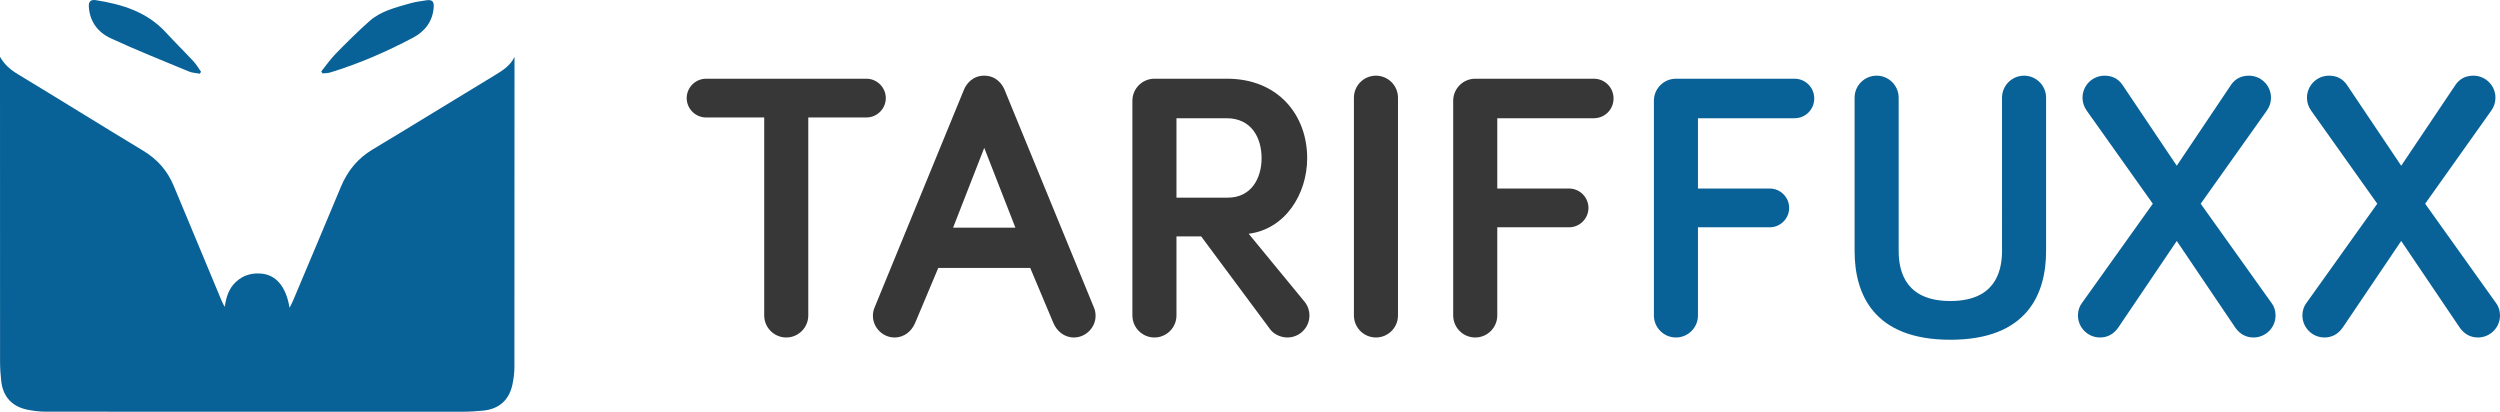 <svg xmlns="http://www.w3.org/2000/svg" viewBox="0 0 774.633 127.591" height="127.591" width="774.633"><g fill="#096297" clip-rule="evenodd" fill-rule="evenodd"><path d="M0 17.58c1.343 2.414 3.222 4.014 5.524 5.405 12.99 7.85 25.87 15.888 38.867 23.727 4.37 2.635 7.48 6.183 9.422 10.835 4.93 11.818 9.855 23.64 14.784 35.462.283.68.58 1.353 1.056 2.038.416-2.933 1.212-5.614 3.418-7.68 2.26-2.116 4.938-2.862 7.956-2.587 4.538.414 7.616 4.03 8.698 10.592.473-.97.807-1.58 1.075-2.216 4.95-11.75 9.923-23.49 14.825-35.26 2.056-4.935 5.18-8.803 9.84-11.593 12.67-7.584 25.217-15.37 37.862-22.997 2.452-1.48 4.787-2.952 6.094-5.677v1.177c0 31.625.012 63.25-.026 94.876-.002 1.865-.246 3.762-.644 5.586-1.026 4.702-4.138 7.45-8.924 7.95-2.16.226-4.34.356-6.51.356-42.992.02-85.983.024-128.975-.01-1.982-.002-3.998-.226-5.94-.635-4.74-.997-7.484-4.067-8.024-8.855-.23-2.04-.358-4.104-.36-6.157C-.006 81.118 0 50.316 0 19.515V17.58z"/><path d="M99.537 22.13c1.5-1.85 2.87-3.832 4.53-5.528 3.373-3.443 6.798-6.85 10.4-10.05 3.523-3.134 8.08-4.208 12.477-5.482 1.68-.487 3.442-.705 5.177-.98 1.673-.264 2.365.304 2.277 1.975-.235 4.406-2.658 7.617-6.327 9.564-8.253 4.377-16.817 8.1-25.776 10.837-.748.23-1.58.187-2.372.273l-.385-.61zM61.926 22.835c-1.124-.213-2.325-.24-3.36-.668-8.127-3.37-16.31-6.63-24.288-10.324-3.944-1.827-6.51-5.19-6.758-9.82-.084-1.56.624-2.213 2.138-1.976C37.86 1.33 45.57 3.673 51.434 10.085c2.777 3.036 5.725 5.914 8.524 8.93.895.965 1.56 2.144 2.327 3.225l-.36.595z"/></g><g fill="#096297"><path d="M250.45 36.4v61.34c0 3.77-3.06 6.83-6.828 6.83-3.767 0-6.83-3.06-6.83-6.83V36.4H218.78c-3.298 0-6.006-2.71-6.006-6.005 0-3.297 2.708-6.005 6.005-6.005h49.685c3.297 0 6.004 2.708 6.004 6.005 0 3.296-2.708 6.004-6.005 6.004zM290.726 83.024l-7.183 17.072c-1.06 2.472-3.296 4.474-6.357 4.474-3.65 0-6.71-3.06-6.71-6.71 0-.707.116-1.65.47-2.474l27.786-67.7c.707-1.648 2.59-4.238 6.24-4.238 3.65 0 5.534 2.59 6.24 4.24L339 95.385c.352.824.47 1.767.47 2.473 0 3.65-3.062 6.71-6.712 6.71-3.06 0-5.298-2.002-6.358-4.474l-7.18-17.072zm14.246-37.206l-9.654 24.726h19.31zM364.533 73.25v24.49c0 3.77-3.06 6.83-6.83 6.83-3.766 0-6.827-3.06-6.827-6.83V31.22c0-3.77 3.06-6.83 6.828-6.83h22.488c15.895 0 24.842 11.303 24.842 24.607 0 11.185-6.828 22.018-18.13 23.43l17.425 21.193c1.058 1.413 1.41 2.826 1.41 4.12 0 3.77-3.06 6.83-6.828 6.83-2 0-4.12-.942-5.298-2.472L372.187 73.25zm0-36.615v24.607h15.895c7.3 0 10.478-6.005 10.478-12.245 0-6.358-3.178-12.362-10.832-12.362zM433.17 97.74c0 3.77-3.06 6.83-6.826 6.83-3.77 0-6.83-3.06-6.83-6.83V30.278c0-3.768 3.06-6.83 6.83-6.83 3.766 0 6.827 3.062 6.827 6.83zM463.934 97.74c0 3.77-3.062 6.83-6.828 6.83-3.768 0-6.83-3.06-6.83-6.83V31.22c0-3.77 3.062-6.83 6.83-6.83h36.734c3.415 0 6.122 2.708 6.122 6.123 0 3.414-2.707 6.122-6.122 6.122h-29.906v21.78h22.253c3.297 0 6.004 2.71 6.004 6.006 0 3.298-2.706 6.006-6.003 6.006h-22.253z" fill="#373737"/><path d="M526.12 97.74c0 3.77-3.06 6.83-6.827 6.83-3.77 0-6.83-3.06-6.83-6.83V31.22c0-3.77 3.06-6.83 6.83-6.83h36.733c3.415 0 6.122 2.708 6.122 6.123 0 3.414-2.707 6.122-6.122 6.122H526.12v21.78h22.253c3.298 0 6.005 2.71 6.005 6.006 0 3.298-2.707 6.006-6.005 6.006H526.12zM574.65 77.725V30.277c0-3.768 3.06-6.83 6.83-6.83 3.765 0 6.826 3.062 6.826 6.83v47.448c0 7.183 2.71 15.542 16.014 15.542 13.303 0 16.012-8.36 16.012-15.542V30.277c0-3.768 3.062-6.83 6.83-6.83 3.766 0 6.826 3.062 6.826 6.83v47.448c0 13.423-5.884 27.55-29.668 27.55-23.785 0-29.67-14.127-29.67-27.55zM674.477 74.664l-18.132 26.845c-1.415 2-3.298 3.06-5.652 3.06-3.768 0-6.83-3.06-6.83-6.83 0-1.53.472-2.825 1.177-3.767l22.02-30.847-20.49-28.846c-.823-1.178-1.294-2.473-1.294-4.003 0-3.768 3.062-6.83 6.83-6.83 2.353 0 4.24.943 5.534 2.826l16.837 25.08 16.836-25.08c1.294-1.883 3.177-2.825 5.534-2.825 3.768 0 6.83 3.06 6.83 6.83 0 1.53-.472 2.824-1.296 4.002l-20.486 28.846 22.016 30.847c.707.942 1.178 2.237 1.178 3.768 0 3.77-3.06 6.83-6.83 6.83-2.353 0-4.238-1.06-5.65-3.06zM744.02 74.664l-18.13 26.845c-1.415 2-3.298 3.06-5.652 3.06-3.768 0-6.83-3.06-6.83-6.83 0-1.53.472-2.825 1.177-3.767l22.02-30.847-20.49-28.846c-.823-1.178-1.294-2.473-1.294-4.003 0-3.768 3.062-6.83 6.83-6.83 2.354 0 4.24.943 5.535 2.826l16.836 25.08 16.837-25.08c1.295-1.883 3.178-2.825 5.535-2.825 3.767 0 6.83 3.06 6.83 6.83 0 1.53-.472 2.824-1.296 4.002l-20.488 28.846 22.017 30.847c.707.942 1.178 2.237 1.178 3.768 0 3.77-3.06 6.83-6.83 6.83-2.353 0-4.24-1.06-5.65-3.06z"/></g></svg>